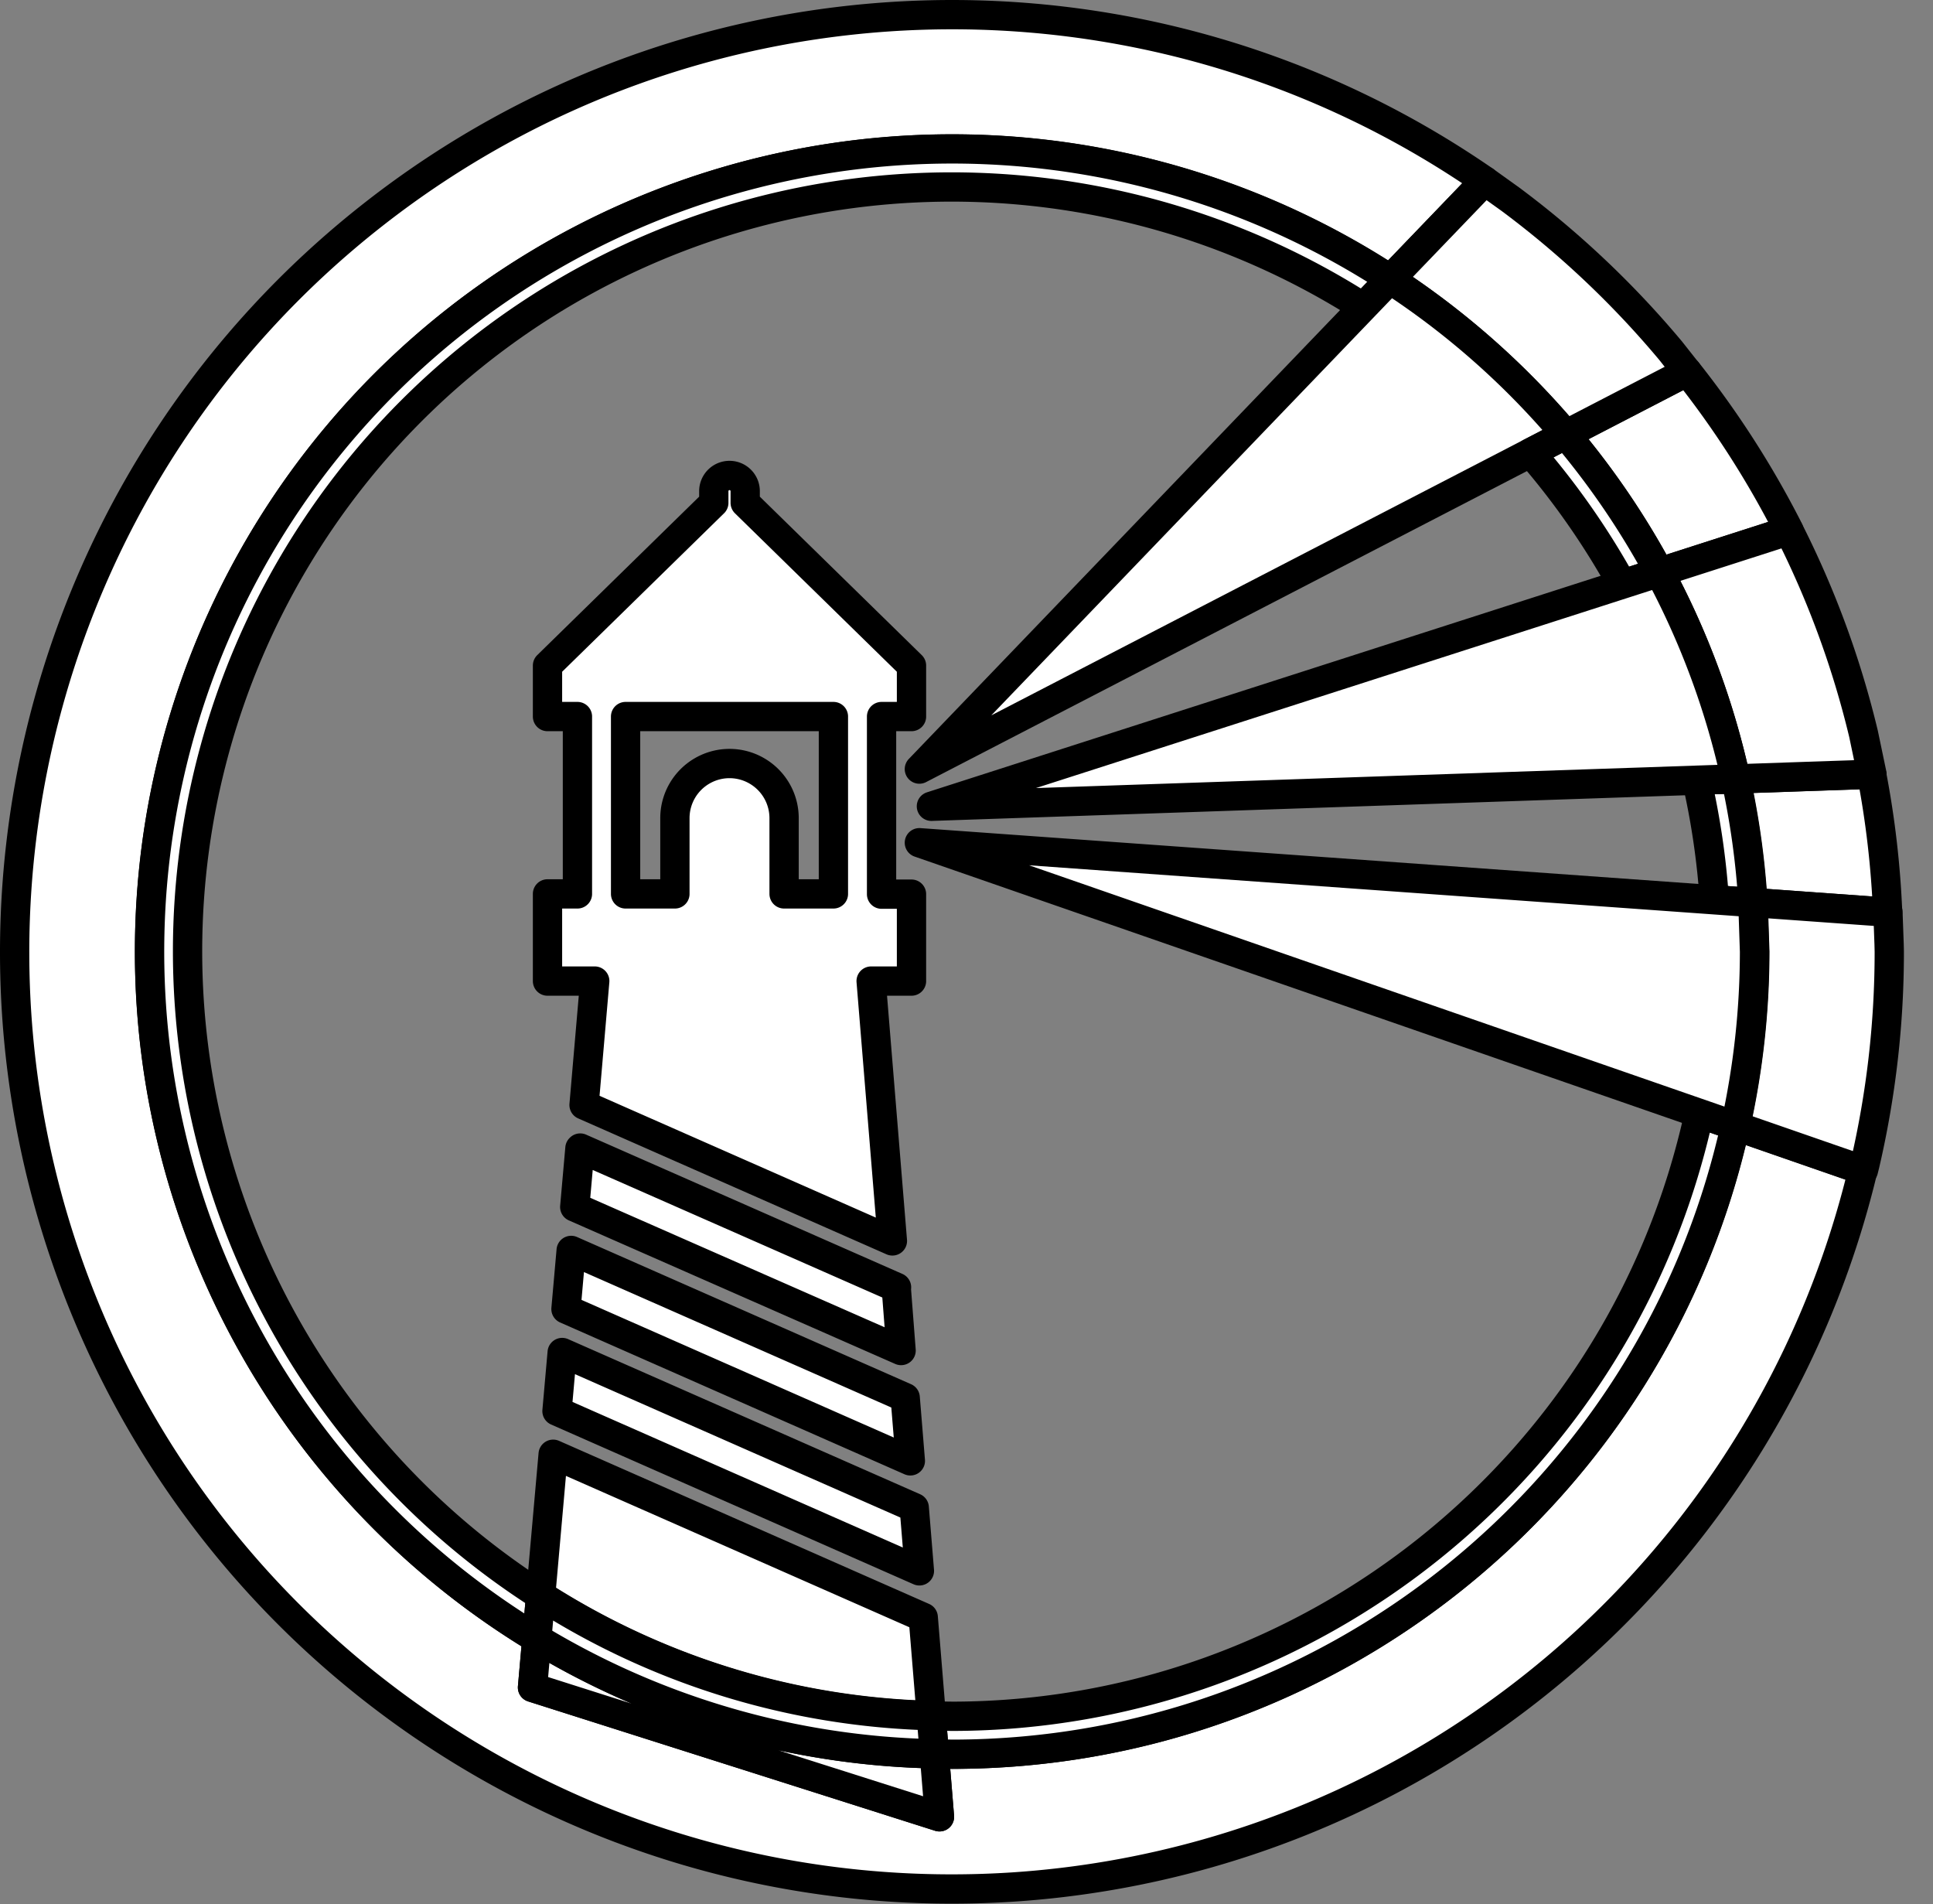 <svg xmlns="http://www.w3.org/2000/svg" xmlns:xlink="http://www.w3.org/1999/xlink" viewBox="0 0 66 65" fill="#fff" fill-rule="evenodd" stroke="#000" stroke-linecap="round" stroke-linejoin="round"><rect x="0" y="0" width="66" height="65" fill="#808080" stroke="none"/><use xlink:href="#A" x=".5" y=".5"/><symbol id="A" overflow="visible"><g stroke="#000" fill="#fff" fill-rule="nonzero"><path d="M19.311 38.691l10.8 4.755zm-.924 10.453l-.426 4.815a25.93 25.93 0 0 0 13.336 4.101l-.274-3.348zm1.055-11.923l10.528 4.64-.726-8.87h1.378v-2.967H29.6v-6.063h1.022v-1.74l-5.678-5.556v-.4c-.001-.295-.24-.534-.536-.534s-.535.24-.536.534v.4l-5.678 5.556v1.74h1.022v6.054h-1.022v2.976h1.613zm1.418-13.26h7.096v6.054h-1.684v-2.586c0-.666-.355-1.28-.932-1.614a1.86 1.86 0 0 0-1.864 0c-.577.333-.932.948-.932 1.614v2.586H20.86zm-2.035 20.226l11.758 5.182-.176-2.158-11.405-5.025zm-.13 1.484l-.177 2 12.374 5.453-.176-2.157zm11.406-2.215l-10.8-4.755-.177 2.002 11.143 4.9zm26.057-24.42l4.425-1.422-.058-.122a32.1 32.1 0 0 0-3.415-5.307l-4.15 2.148c1.227 1.453 2.299 3.029 3.2 4.703z"/><path d="M54.837 19.348l.05.097 1.27-.408c-.9-1.674-1.973-3.25-3.2-4.703l-1.2.62a26.22 26.22 0 0 1 3.078 4.393zm4.514 10.963l4.6.33c-.065-1.581-.247-3.156-.546-4.71l-4.652.16a27.37 27.37 0 0 1 .587 4.221z"/><path d="M57.433 26.135c.307 1.342.508 2.707.6 4.08l1.32.095a27.37 27.37 0 0 0-.587-4.221zM32.007 59.384c-.203 0-.404-.01-.606-.015l.176 2.15-13.895-4.415.148-1.67a27.4 27.4 0 0 1 1.501-47.742 27.4 27.4 0 0 1 27.636 1.343l3.23-3.36c-11.536-7.976-26.92-7.5-37.953 1.15S-2.893 30.321 2.107 43.421s17.97 21.4 31.964 20.497a32 32 0 0 0 29.033-24.47l-4.363-1.514c-2.779 12.532-13.894 21.457-26.734 21.45z"/><path d="M32.007 58.088c-.24 0-.475-.012-.712-.018l.106 1.3.606.015c12.84-.003 23.954-8.918 26.744-21.45l-1.234-.428c-2.613 12-13.228 20.565-25.5 20.582zM5.904 31.985A26.1 26.1 0 0 1 19.457 9.091c8.364-4.58 18.558-4.235 26.6.904l.922-.96A27.4 27.4 0 0 0 4.621 31.126 27.4 27.4 0 0 0 17.83 55.435l.13-1.467A26.1 26.1 0 0 1 5.904 31.985z"/><path d="M17.682 57.105l13.895 4.416-.176-2.15a27.26 27.26 0 0 1-13.572-3.934z"/><path d="M17.83 55.435a27.26 27.26 0 0 0 13.572 3.934l-.106-1.3a25.93 25.93 0 0 1-13.336-4.101zm35.127-41.1l4.15-2.148-.555-.703a32.16 32.16 0 0 0-5.475-5.178l-.88-.63-3.23 3.36c2.244 1.466 4.262 3.25 6 5.3z"/><path d="M30.891 25.754l22.067-11.42a27.33 27.33 0 0 0-6-5.3l-.922.96z"/><path d="M51.757 14.955l1.2-.62zm12.204 15.686l-4.6-.33.056 1.674a27.45 27.45 0 0 1-.655 5.95l4.363 1.514.05-.2c.554-2.382.834-4.819.832-7.264l-.006-.253-.04-1.1z"/><path d="M59.351 30.311l-28.46-2.043 27.86 9.666c.434-1.954.654-3.949.655-5.95l-.056-1.674zm-.587-4.222l4.652-.16-.288-1.377a31.76 31.76 0 0 0-2.546-6.939l-4.425 1.422a27.21 27.21 0 0 1 2.607 7.052z"/><path d="M31.302 27.024l27.462-.935a27.21 27.21 0 0 0-2.607-7.052l-1.27.408z"/></g></symbol></svg>